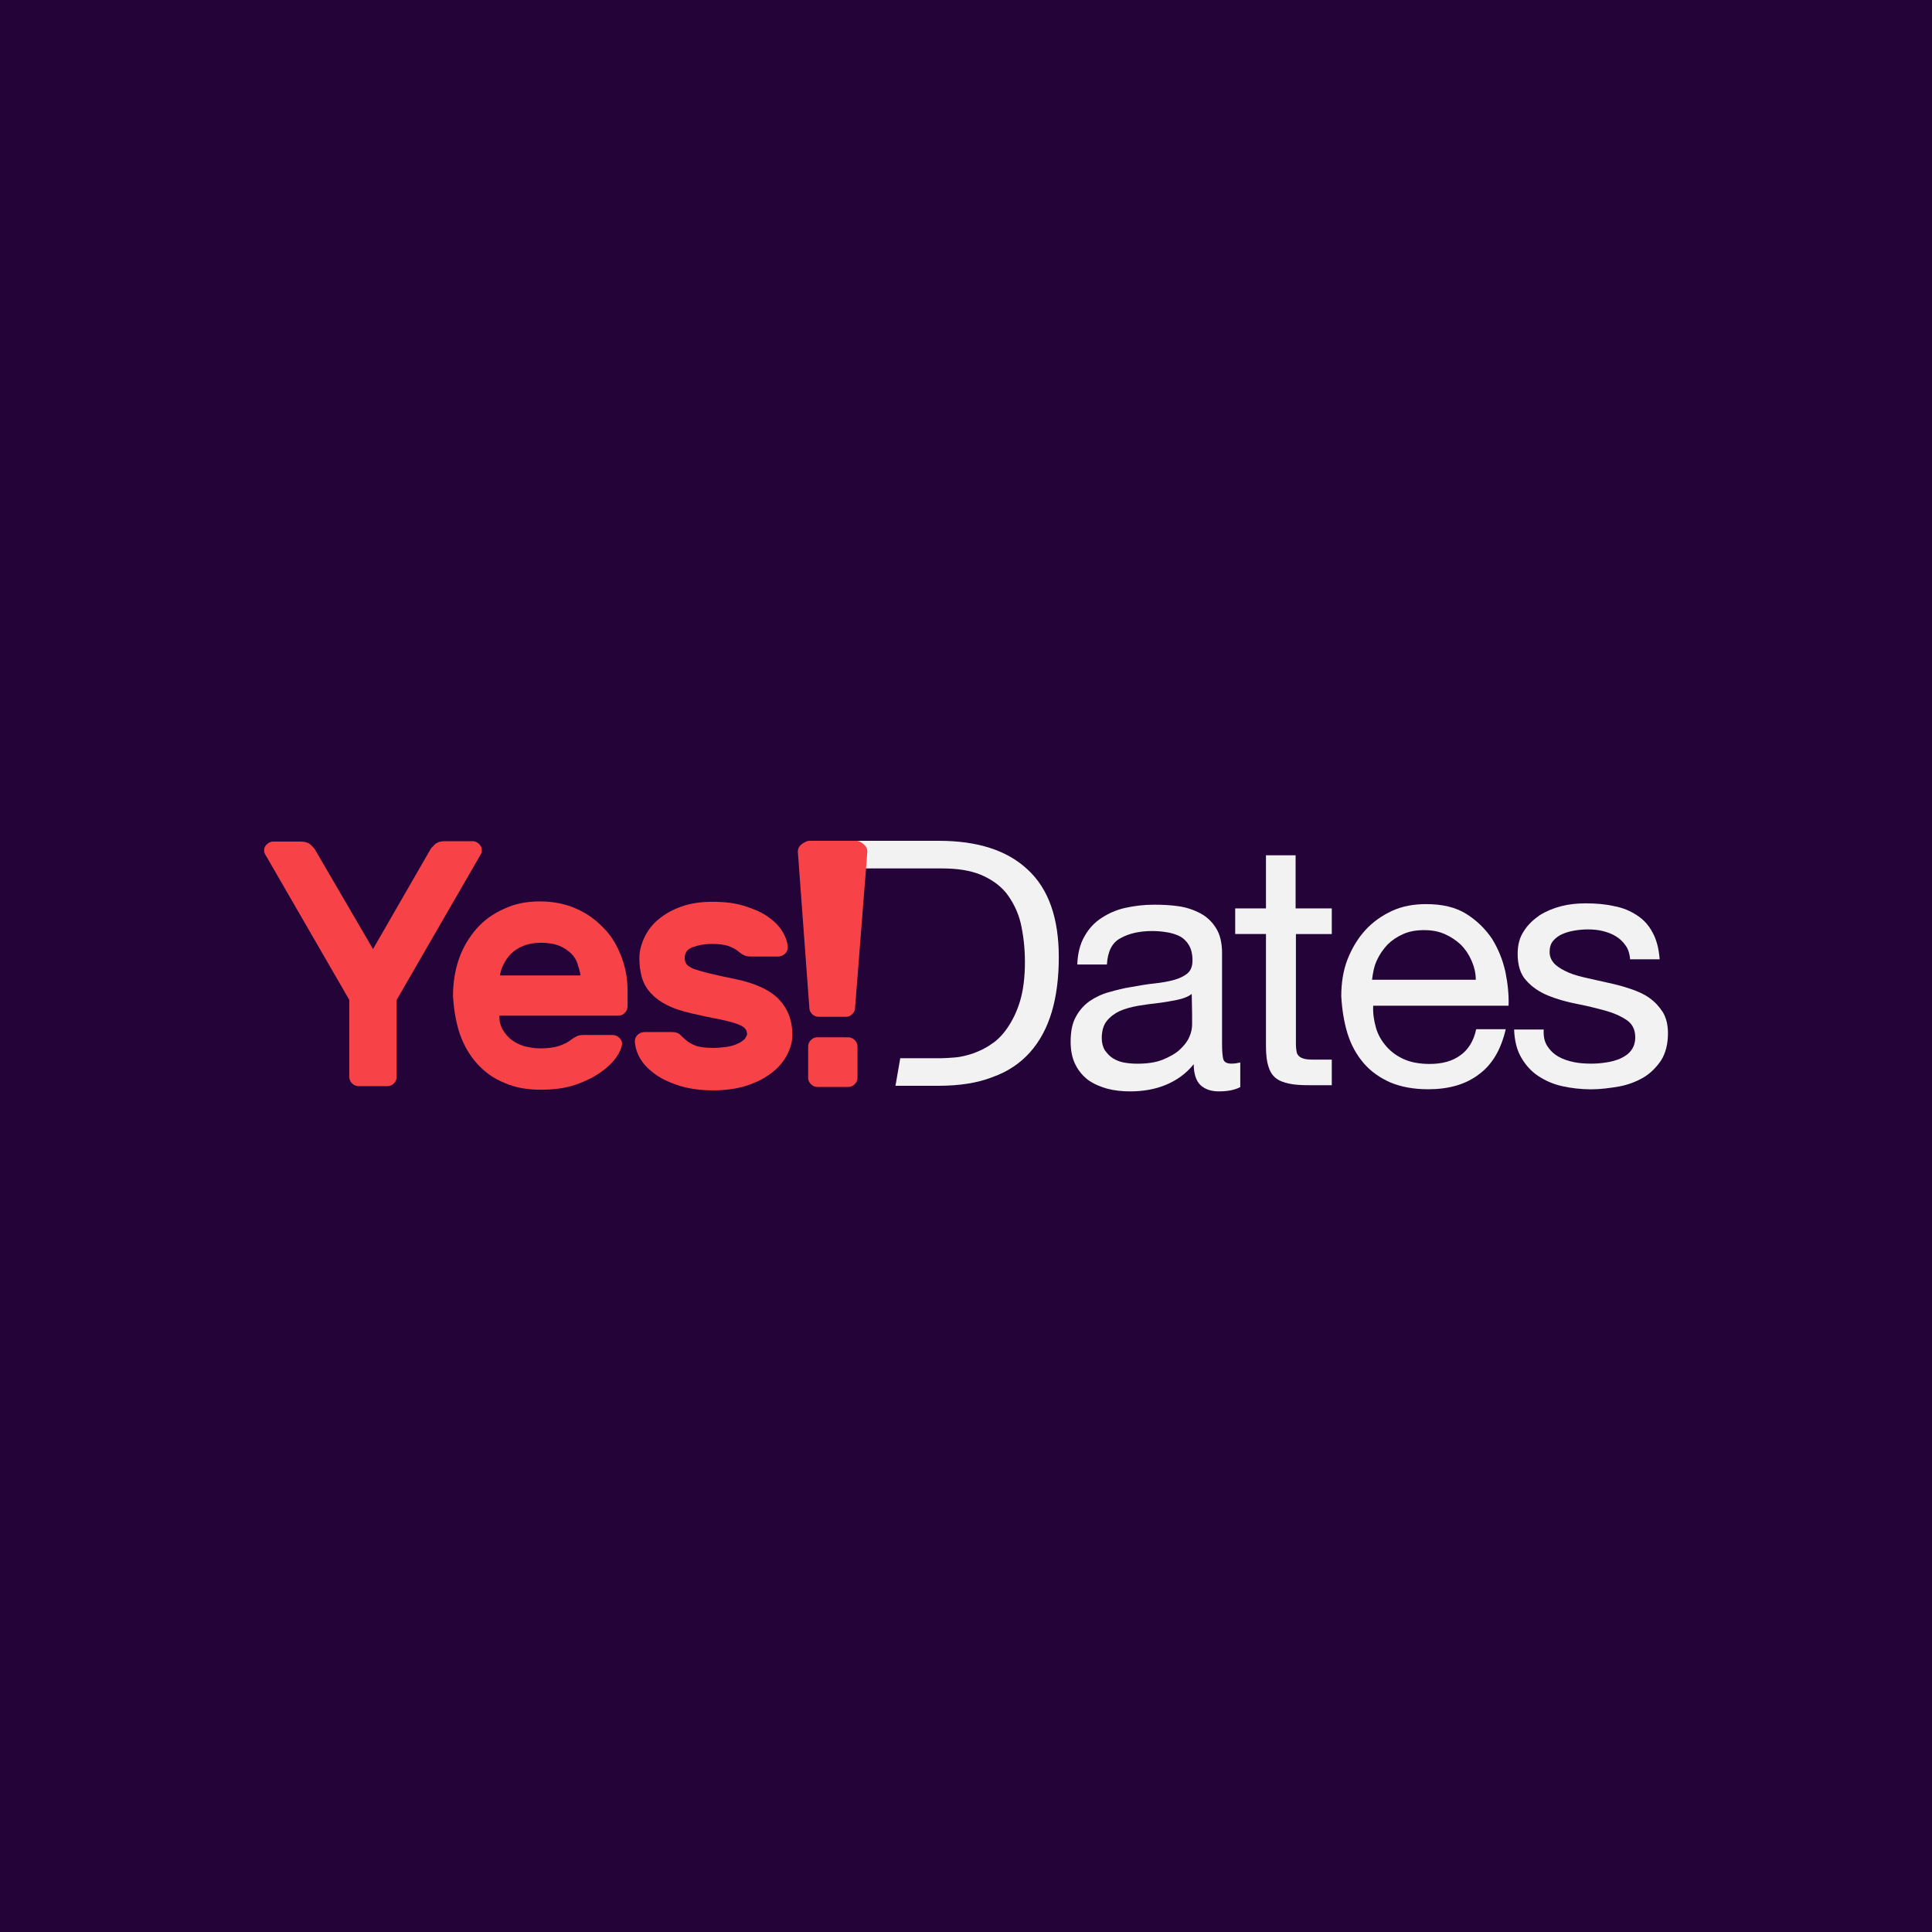 <?xml version="1.0" ?>
<svg xmlns="http://www.w3.org/2000/svg" baseProfile="tiny-ps" viewBox="0 0 300 300">
	<g id="design">
		<rect fill="#230338" width="300" height="300"/>
	</g>
	<g>
		<path fill="#F2F2F2" d="M132.48,130.56h13.3c6,0,10.6,1.47,13.79,4.46c3.25,3,4.84,7.52,4.84,13.64c0,3.18-0.37,6.05-1.1,8.5   c-0.74,2.45-1.84,4.52-3.37,6.24c-1.53,1.71-3.43,3-5.82,3.85c-2.33,0.92-5.15,1.35-8.39,1.35h-6.68l0.74-4.28h6.37   c0.55,0,1.29-0.06,2.14-0.12c0.86-0.06,1.78-0.31,2.76-0.61c0.98-0.37,1.96-0.79,2.88-1.47c0.98-0.61,1.84-1.53,2.57-2.63   c0.74-1.1,1.41-2.45,1.9-4.1c0.49-1.65,0.74-3.67,0.74-5.99c0-2.26-0.25-4.28-0.67-6.11c-0.43-1.77-1.23-3.3-2.21-4.59   c-1.04-1.28-2.39-2.2-3.98-2.87c-1.65-0.67-3.62-0.98-6-0.98h-14.21L132.48,130.56z"/>
		<path fill="#F2F2F2" d="M192.64,164.98c-0.55,0.12-1.04,0.18-1.41,0.18c-0.74,0-1.16-0.24-1.29-0.73   c-0.12-0.49-0.18-1.28-0.18-2.32v-14.12c0-1.59-0.31-2.87-0.92-3.85c-0.61-0.98-1.41-1.77-2.45-2.32c-1.04-0.55-2.14-0.92-3.37-1.1   c-1.23-0.18-2.51-0.24-3.8-0.24c-1.59,0-3.06,0.18-4.47,0.49c-1.41,0.31-2.63,0.86-3.74,1.59c-1.1,0.73-1.96,1.65-2.63,2.87   c-0.67,1.16-1.04,2.63-1.1,4.34h4.6c0.12-2.02,0.8-3.42,2.14-4.1c1.29-0.73,2.94-1.1,4.9-1.1c0.74,0,1.47,0.06,2.21,0.18   c0.74,0.12,1.41,0.31,2.02,0.61c0.61,0.31,1.1,0.79,1.47,1.41s0.55,1.41,0.55,2.38c0,0.86-0.25,1.53-0.74,1.96   c-0.49,0.43-1.23,0.8-2.08,1.04c-0.86,0.24-1.9,0.43-3,0.55c-1.16,0.12-2.33,0.31-3.61,0.55c-1.23,0.18-2.39,0.49-3.49,0.8   c-1.16,0.31-2.14,0.79-3.06,1.41c-0.86,0.61-1.59,1.41-2.14,2.45c-0.55,0.98-0.8,2.26-0.8,3.85c0,1.41,0.25,2.57,0.74,3.55   c0.49,0.98,1.16,1.77,1.96,2.38c0.86,0.61,1.84,1.04,2.94,1.35c1.16,0.31,2.33,0.43,3.61,0.43c1.96,0,3.8-0.31,5.45-0.98   c1.65-0.67,3.19-1.71,4.41-3.24c0,1.47,0.37,2.57,1.04,3.24c0.74,0.67,1.65,0.98,2.88,0.98c1.41,0,2.51-0.24,3.31-0.67v-3.79   H192.64z M185.11,159.04c0,0.61-0.12,1.3-0.43,1.97c-0.31,0.73-0.86,1.41-1.53,2.02c-0.67,0.61-1.59,1.1-2.63,1.53   c-1.1,0.43-2.39,0.61-3.92,0.61c-0.74,0-1.41-0.06-2.08-0.18c-0.67-0.12-1.23-0.37-1.72-0.67s-0.86-0.73-1.23-1.22   c-0.31-0.49-0.49-1.16-0.49-1.9c0-1.1,0.25-2.02,0.8-2.69c0.55-0.67,1.23-1.16,2.02-1.53c0.86-0.37,1.78-0.61,2.82-0.8   c1.04-0.18,2.08-0.31,3.12-0.43c1.04-0.12,2.02-0.31,2.94-0.49c0.92-0.18,1.72-0.49,2.27-0.92l0.06,3.15V159.04z"/>
		<path fill="#F2F2F2" d="M206.8,141.07v3.97h-5.57v17.06c0,0.55,0.06,0.98,0.12,1.28c0.06,0.31,0.25,0.55,0.49,0.73   c0.25,0.18,0.61,0.31,1.04,0.37c0.43,0.06,1.04,0.06,1.78,0.06h2.14v3.97h-3.55c-1.23,0-2.21-0.06-3.06-0.24   c-0.86-0.18-1.53-0.43-2.08-0.86c-0.55-0.43-0.92-1.04-1.16-1.83c-0.25-0.79-0.37-1.83-0.37-3.06v-17.49h-4.78v-3.97h4.78v-8.25   h4.6v8.25H206.8z"/>
		<path fill="#F2F2F2" d="M228.49,149.14c-0.43-0.98-0.98-1.77-1.65-2.45c-0.74-0.67-1.53-1.22-2.51-1.65   c-0.98-0.43-2.02-0.61-3.19-0.61c-1.23,0-2.27,0.18-3.25,0.61c-0.98,0.43-1.78,0.98-2.45,1.65c-0.67,0.73-1.23,1.53-1.65,2.45   c-0.43,0.92-0.61,1.96-0.74,3h16.11C229.16,151.1,228.92,150.12,228.49,149.14z M229.65,166.82c-2.08,1.59-4.72,2.32-7.9,2.32   c-2.27,0-4.17-0.37-5.82-1.04c-1.65-0.73-3.06-1.71-4.17-3c-1.1-1.28-1.96-2.81-2.51-4.59c-0.55-1.77-0.86-3.73-0.98-5.81   c0-2.08,0.31-4.04,0.98-5.75c0.68-1.71,1.59-3.24,2.76-4.52c1.17-1.28,2.57-2.26,4.17-3c1.59-0.73,3.37-1.04,5.27-1.04   c2.51,0,4.6,0.49,6.25,1.53c1.65,1.04,2.94,2.32,3.98,3.85c0.98,1.59,1.65,3.24,2.08,5.14c0.37,1.83,0.55,3.61,0.49,5.26h-21.02   c-0.06,1.22,0.12,2.32,0.43,3.42c0.31,1.1,0.86,2.02,1.59,2.87c0.74,0.86,1.66,1.53,2.76,2.02c1.1,0.49,2.45,0.73,3.98,0.73   c1.96,0,3.55-0.43,4.78-1.35c1.23-0.86,2.08-2.26,2.45-4.04h4.59C233.08,162.96,231.73,165.29,229.65,166.82z"/>
		<path fill="#F2F2F2" d="M240.25,162.41c0.43,0.67,0.98,1.22,1.72,1.65s1.53,0.67,2.39,0.86c0.86,0.18,1.78,0.24,2.76,0.24   c0.74,0,1.47-0.06,2.27-0.18c0.8-0.12,1.53-0.31,2.21-0.61c0.67-0.31,1.23-0.67,1.65-1.22c0.43-0.55,0.67-1.22,0.67-2.08   c0-1.16-0.43-2.08-1.35-2.69s-2.02-1.1-3.37-1.47c-1.35-0.37-2.82-0.73-4.41-1.04c-1.59-0.31-3.06-0.73-4.41-1.28   c-1.35-0.55-2.51-1.35-3.37-2.32c-0.92-0.98-1.35-2.38-1.35-4.16c0-1.41,0.31-2.57,0.98-3.55c0.61-0.98,1.47-1.77,2.45-2.45   c0.98-0.61,2.15-1.1,3.37-1.41c1.23-0.31,2.51-0.43,3.74-0.43c1.59,0,3.06,0.12,4.41,0.43c1.35,0.24,2.51,0.73,3.55,1.41   c1.04,0.67,1.84,1.53,2.45,2.69c0.61,1.1,0.98,2.51,1.1,4.16h-4.59c-0.06-0.86-0.31-1.65-0.74-2.2c-0.43-0.61-0.92-1.04-1.53-1.41   c-0.61-0.37-1.29-0.61-2.02-0.79s-1.47-0.24-2.27-0.24c-0.67,0-1.41,0.06-2.08,0.18c-0.74,0.12-1.35,0.31-1.9,0.55   c-0.55,0.24-1.04,0.61-1.41,1.04c-0.37,0.43-0.55,1.04-0.55,1.71c0,0.79,0.31,1.41,0.86,1.96c0.55,0.49,1.29,0.92,2.14,1.28   c0.86,0.37,1.84,0.61,2.94,0.86c1.1,0.24,2.14,0.49,3.25,0.73c1.16,0.24,2.27,0.55,3.37,0.92c1.1,0.37,2.08,0.79,2.94,1.41   c0.86,0.61,1.53,1.35,2.08,2.2c0.55,0.92,0.8,2.02,0.8,3.3c0,1.65-0.37,3.06-1.04,4.16c-0.74,1.1-1.65,2.02-2.76,2.69   c-1.16,0.67-2.45,1.16-3.86,1.41c-1.41,0.24-2.88,0.43-4.29,0.43c-1.53,0-3.06-0.18-4.47-0.49c-1.41-0.31-2.63-0.86-3.74-1.59   c-1.1-0.73-1.96-1.71-2.63-2.87c-0.68-1.16-1.04-2.63-1.1-4.34h4.6C239.64,160.88,239.82,161.74,240.25,162.41z"/>
		<path fill="#F74347" d="M69.12,130.62c-0.74,0-1.29,0.18-1.65,0.55s-0.61,0.61-0.67,0.79l-8.88,15.41l-8.95-15.35   c-0.06-0.18-0.31-0.43-0.67-0.79c-0.37-0.37-0.92-0.55-1.65-0.55h-4.17c-0.43,0-0.74,0.12-1.04,0.43   c-0.31,0.24-0.43,0.61-0.43,0.98c0,0.18,0.06,0.37,0.12,0.49l13.11,22.69v11.92c0,0.43,0.12,0.73,0.43,1.04   c0.31,0.31,0.67,0.43,1.04,0.43h4.41c0.43,0,0.74-0.12,1.04-0.43c0.31-0.31,0.43-0.61,0.43-1.04v-11.92l13.11-22.69   c0.06-0.12,0.12-0.31,0.12-0.49c0-0.43-0.12-0.73-0.43-1.04c-0.31-0.31-0.67-0.43-1.04-0.43H69.12z"/>
		<path fill="#F74347" d="M71.39,160.52c0.61,1.77,1.53,3.36,2.7,4.65c1.16,1.28,2.57,2.32,4.29,3c1.65,0.73,3.55,1.04,5.58,1.04   c2.08,0,3.86-0.24,5.45-0.79c1.59-0.55,2.88-1.22,3.92-1.96c1.04-0.73,1.84-1.53,2.39-2.32c0.55-0.79,0.8-1.47,0.86-1.96   c0.06-0.43-0.12-0.73-0.43-1.04c-0.31-0.31-0.67-0.43-1.1-0.43h-4.41c-0.43,0-0.8,0.06-1.04,0.18c-0.25,0.12-0.61,0.31-0.98,0.61   c-0.49,0.37-1.1,0.67-1.84,0.92c-0.74,0.24-1.72,0.37-2.88,0.37c-0.8,0-1.59-0.12-2.39-0.31c-0.8-0.24-1.47-0.55-2.02-0.98   c-0.61-0.43-1.04-0.98-1.41-1.59c-0.37-0.61-0.55-1.35-0.55-2.2h18.44c0.43,0,0.74-0.12,1.04-0.43c0.31-0.31,0.43-0.61,0.43-1.04   v-2.45c0-1.83-0.31-3.61-0.98-5.32c-0.67-1.71-1.53-3.18-2.76-4.4c-1.16-1.22-2.57-2.26-4.29-3c-1.65-0.73-3.55-1.1-5.58-1.1   c-2.08,0-3.92,0.37-5.58,1.16c-1.65,0.73-3.12,1.77-4.29,3.12c-1.16,1.35-2.08,2.87-2.7,4.65c-0.61,1.77-0.92,3.73-0.92,5.75   C70.47,156.73,70.78,158.68,71.39,160.52z M86.89,146.88c0.74,0.31,1.35,0.73,1.84,1.22c0.49,0.49,0.8,1.04,0.98,1.65   c0.18,0.61,0.37,1.16,0.43,1.71h-12.5c0.06-0.55,0.25-1.1,0.55-1.71c0.31-0.61,0.67-1.16,1.16-1.65c0.49-0.49,1.16-0.92,1.9-1.22   c0.74-0.31,1.65-0.49,2.76-0.49C85.18,146.39,86.16,146.58,86.89,146.88z"/>
		<path fill="#F74347" d="M115.38,161.56c-0.31,0.24-0.74,0.49-1.23,0.67c-0.49,0.18-1.04,0.31-1.65,0.37   c-0.61,0.06-1.16,0.12-1.72,0.12c-1.23,0-2.21-0.12-2.82-0.37c-0.61-0.24-1.1-0.55-1.47-0.86c-0.37-0.31-0.67-0.61-0.92-0.86   c-0.31-0.24-0.67-0.37-1.23-0.37h-4.23c-0.43,0-0.74,0.12-1.1,0.43c-0.31,0.31-0.43,0.61-0.43,1.04c0.06,0.86,0.31,1.77,0.86,2.69   c0.55,0.92,1.35,1.71,2.39,2.45c1.04,0.73,2.27,1.28,3.8,1.77c1.47,0.43,3.19,0.67,5.15,0.67c1.9,0,3.62-0.24,5.15-0.73   c1.53-0.49,2.82-1.16,3.86-1.96c1.04-0.79,1.84-1.71,2.39-2.75c0.55-1.04,0.86-2.08,0.86-3.18c0-2.2-0.67-3.97-2.02-5.44   s-3.68-2.57-6.92-3.24c-1.59-0.31-2.94-0.61-3.92-0.86c-1.04-0.24-1.78-0.49-2.39-0.67c-0.55-0.24-0.98-0.49-1.16-0.73   c-0.18-0.24-0.31-0.61-0.31-0.98c0-0.86,0.43-1.41,1.29-1.71c0.86-0.31,1.84-0.49,2.94-0.49c1.1,0,1.96,0.12,2.51,0.31   c0.55,0.18,0.98,0.43,1.35,0.67c0.31,0.24,0.61,0.49,0.92,0.67c0.31,0.18,0.67,0.31,1.23,0.31h4.23c0.43,0,0.74-0.12,1.1-0.43   c0.31-0.31,0.43-0.61,0.43-1.04c-0.06-0.86-0.37-1.71-0.92-2.57c-0.55-0.86-1.35-1.59-2.33-2.26c-0.98-0.67-2.21-1.16-3.61-1.59   c-1.41-0.43-3-0.61-4.84-0.61c-1.78,0-3.43,0.24-4.78,0.73c-1.41,0.49-2.57,1.16-3.55,1.96c-0.98,0.79-1.72,1.77-2.21,2.81   c-0.49,1.04-0.8,2.14-0.8,3.18c0,1.1,0.12,2.08,0.37,3c0.25,0.92,0.74,1.77,1.35,2.45c0.67,0.73,1.47,1.35,2.57,1.9   c1.04,0.55,2.39,0.98,4.04,1.35c1.65,0.37,3,0.67,4.11,0.86c1.04,0.24,1.9,0.43,2.57,0.67c0.67,0.24,1.1,0.43,1.35,0.73   c0.25,0.24,0.37,0.55,0.37,0.98C115.87,160.95,115.75,161.31,115.38,161.56z"/>
		<path fill="#F74347" d="M126.96,161.07c-0.43,0-0.74,0.12-1.04,0.43c-0.31,0.31-0.43,0.61-0.43,1.04v4.77   c0,0.43,0.12,0.73,0.43,1.04c0.31,0.31,0.67,0.43,1.04,0.43h4.72c0.43,0,0.74-0.12,1.04-0.43c0.31-0.31,0.43-0.61,0.43-1.04v-4.77   c0-0.43-0.12-0.73-0.43-1.04c-0.31-0.31-0.67-0.43-1.04-0.43H126.96z M134.68,132.27c0-0.43-0.12-0.73-0.43-1.04   c-0.31-0.31-0.8-0.67-1.23-0.67h-7.34c-0.43,0-1.05,0.37-1.36,0.67c-0.31,0.31-0.43,0.61-0.43,1.04l1.78,24.15   c0,0.43,0.12,0.73,0.43,1.04c0.31,0.31,0.67,0.43,1.04,0.43h4.17c0.43,0,0.74-0.12,1.04-0.43c0.31-0.31,0.43-0.61,0.43-1.04   L134.68,132.27z"/>
	</g>
</svg>
